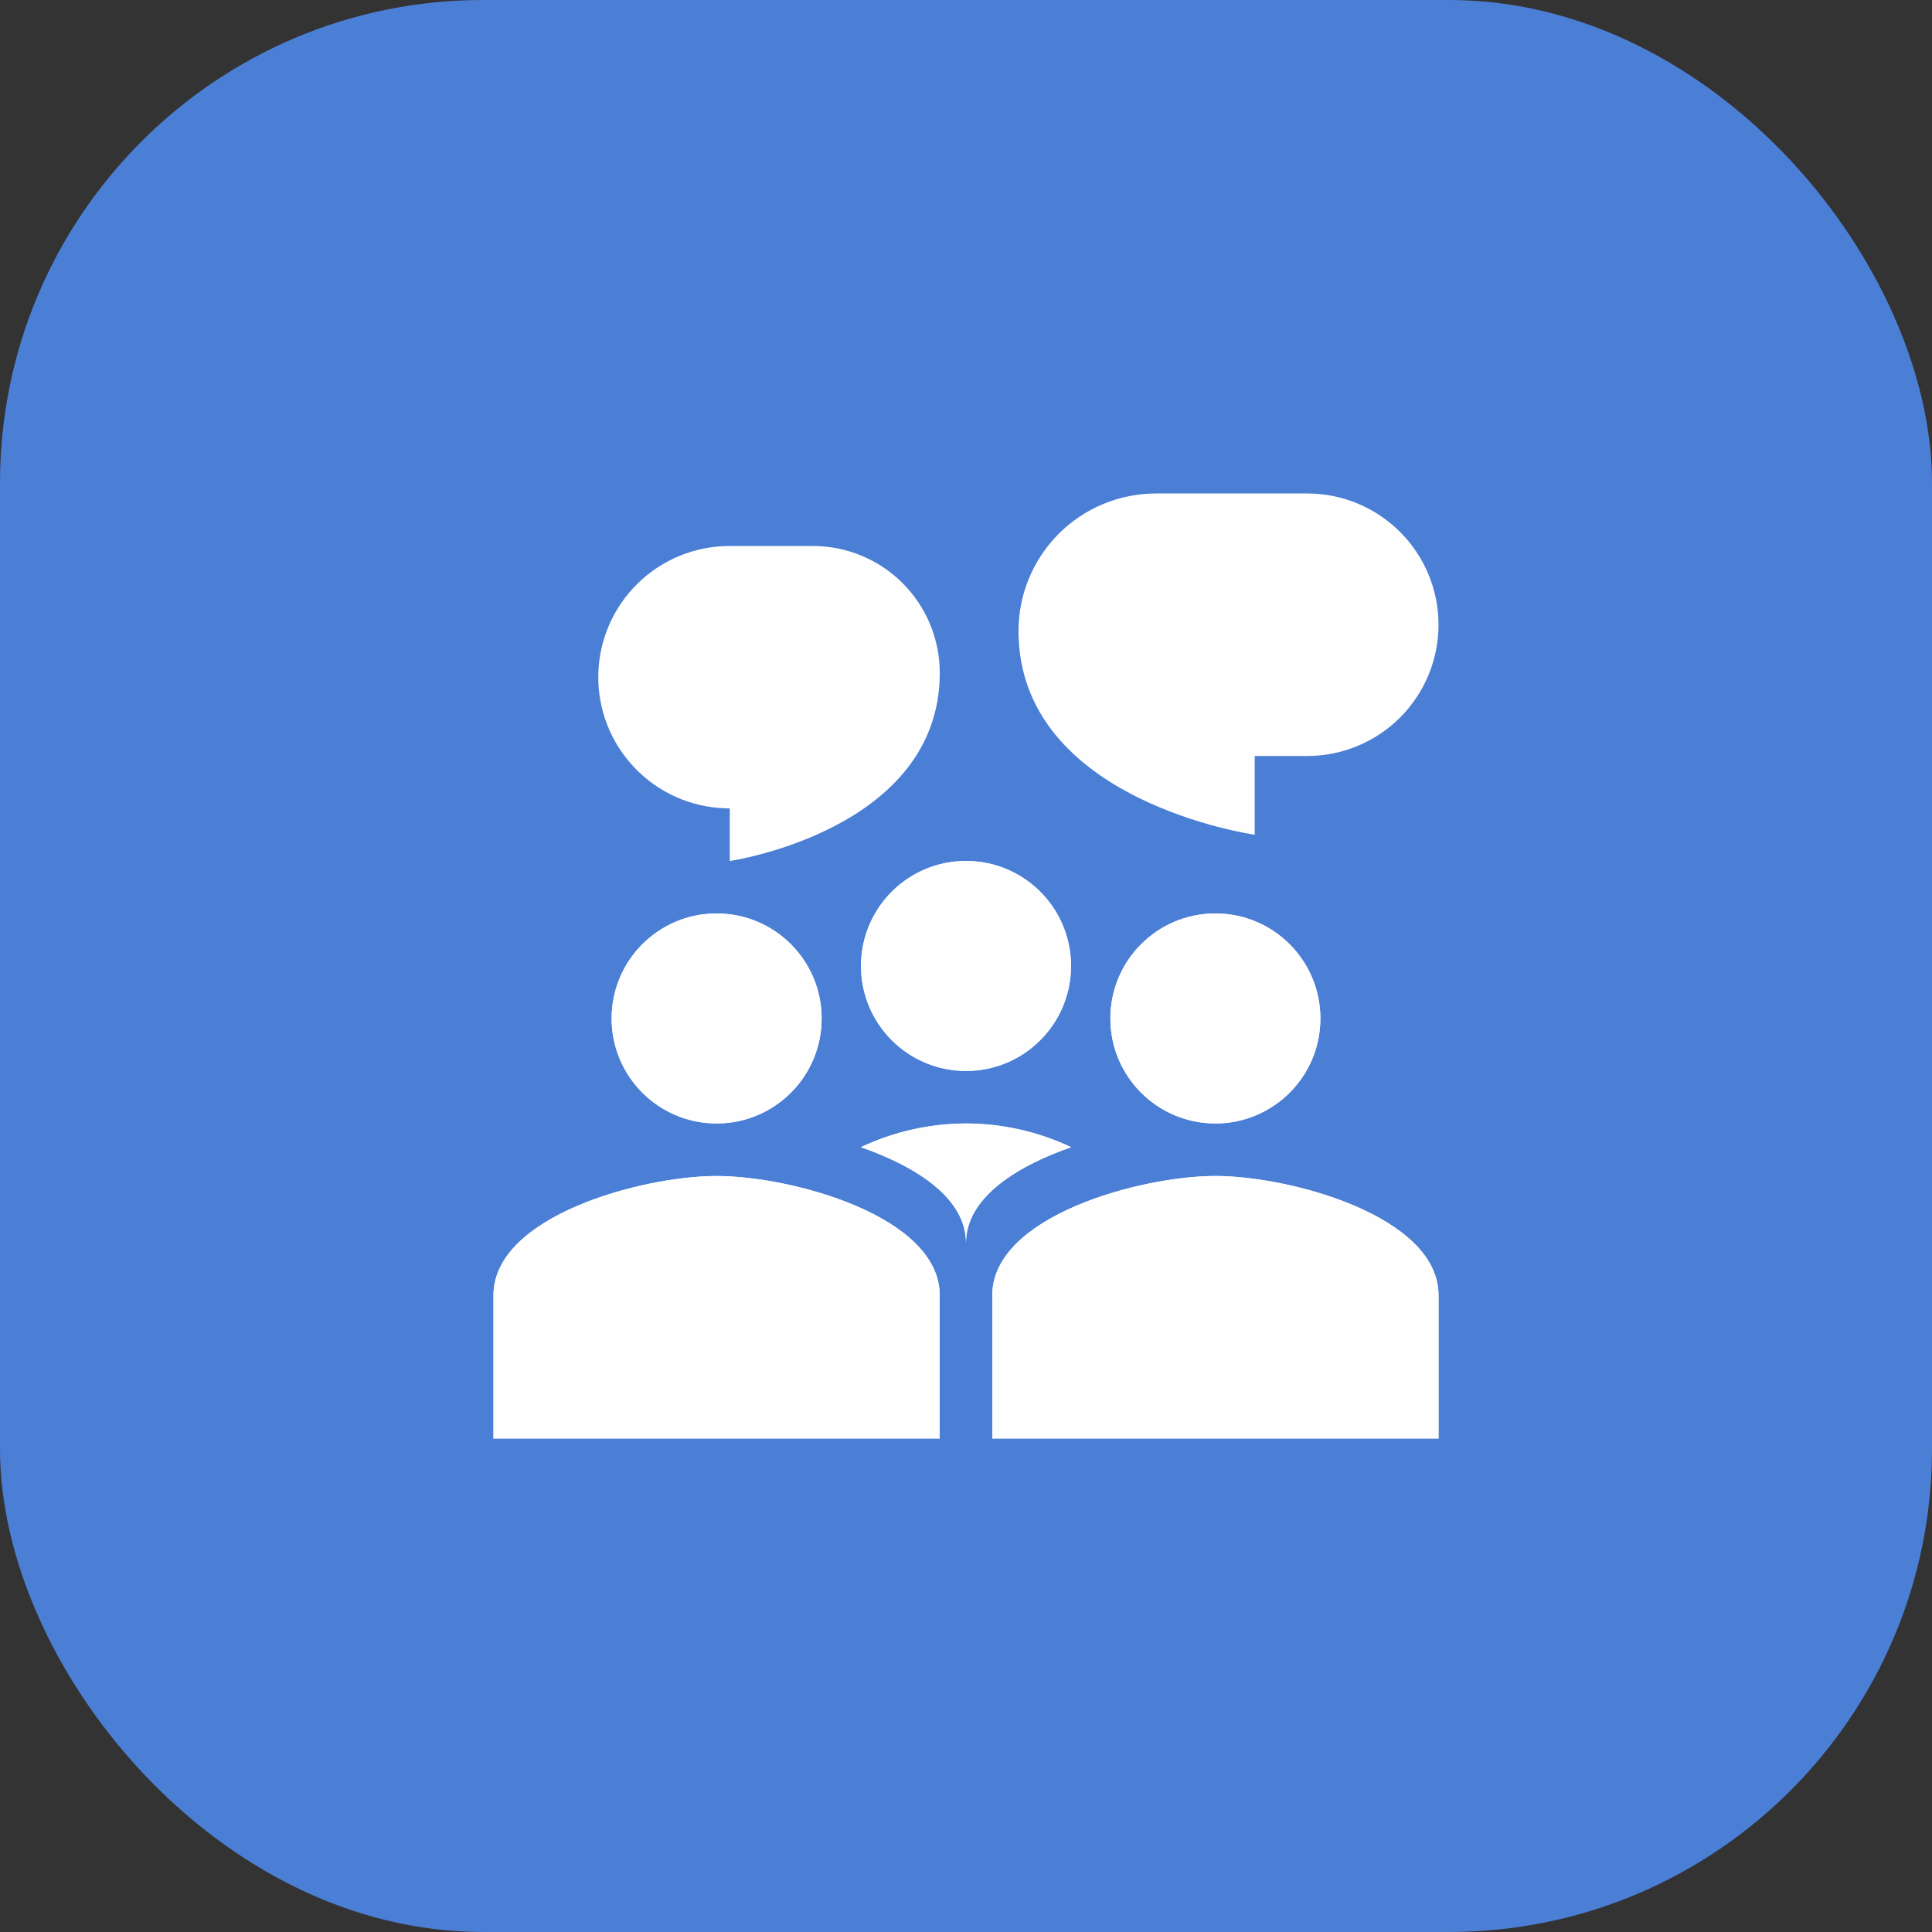 <svg width="40" height="40" viewBox="0 0 40 40" fill="none" xmlns="http://www.w3.org/2000/svg">
<rect x="0" y="0" width="40" height="40" fill="#333333" stroke="none"/>
<rect width="40" height="40" rx="10" fill="#4B7FD6"/>
<path d="M17.011 21.086C17.011 22.287 16.038 23.26 14.837 23.26C13.636 23.26 12.663 22.287 12.663 21.086C12.663 19.885 13.636 18.912 14.837 18.912C16.038 18.912 17.011 19.885 17.011 21.086Z" fill="#FEFEFE"/>
<path fill-rule="evenodd" clip-rule="evenodd" d="M14.837 22.173C15.125 22.173 15.402 22.058 15.606 21.855C15.809 21.651 15.924 21.374 15.924 21.086C15.924 20.798 15.809 20.521 15.606 20.317C15.402 20.114 15.125 19.999 14.837 19.999C14.549 19.999 14.272 20.114 14.068 20.317C13.865 20.521 13.75 20.798 13.75 21.086C13.75 21.374 13.865 21.651 14.068 21.855C14.272 22.058 14.549 22.173 14.837 22.173ZM14.837 23.26C16.038 23.26 17.011 22.287 17.011 21.086C17.011 19.885 16.038 18.912 14.837 18.912C13.636 18.912 12.663 19.885 12.663 21.086C12.663 22.287 13.636 23.26 14.837 23.26Z" fill="#FEFEFE"/>
<path d="M10.217 26.818C10.217 25.175 13.295 24.348 14.837 24.348C16.379 24.348 19.456 25.175 19.456 26.818V29.782H10.217V26.818Z" fill="#FEFEFE"/>
<path fill-rule="evenodd" clip-rule="evenodd" d="M11.486 26.512C11.314 26.682 11.304 26.779 11.304 26.818V28.695H18.37V26.818C18.37 26.78 18.36 26.682 18.188 26.512C18.006 26.334 17.707 26.142 17.297 25.966C16.471 25.612 15.462 25.435 14.837 25.435C14.212 25.435 13.203 25.612 12.377 25.966C11.967 26.142 11.667 26.334 11.486 26.512ZM14.837 24.348C13.295 24.348 10.217 25.175 10.217 26.818V29.782H19.456V26.818C19.456 25.175 16.379 24.348 14.837 24.348Z" fill="#FEFEFE"/>
<path d="M27.337 21.086C27.337 22.287 26.364 23.26 25.163 23.26C23.962 23.26 22.989 22.287 22.989 21.086C22.989 19.885 23.962 18.912 25.163 18.912C26.364 18.912 27.337 19.885 27.337 21.086Z" fill="#FEFEFE"/>
<path fill-rule="evenodd" clip-rule="evenodd" d="M25.163 22.173C25.451 22.173 25.728 22.058 25.932 21.855C26.136 21.651 26.25 21.374 26.25 21.086C26.25 20.798 26.136 20.521 25.932 20.317C25.728 20.114 25.451 19.999 25.163 19.999C24.875 19.999 24.598 20.114 24.395 20.317C24.191 20.521 24.076 20.798 24.076 21.086C24.076 21.374 24.191 21.651 24.395 21.855C24.598 22.058 24.875 22.173 25.163 22.173ZM25.163 23.26C26.364 23.26 27.337 22.287 27.337 21.086C27.337 19.885 26.364 18.912 25.163 18.912C23.962 18.912 22.989 19.885 22.989 21.086C22.989 22.287 23.962 23.26 25.163 23.26Z" fill="#FEFEFE"/>
<path d="M22.174 19.999C22.174 21.2 21.201 22.173 20 22.173C18.799 22.173 17.826 21.2 17.826 19.999C17.826 18.798 18.799 17.825 20 17.825C21.201 17.825 22.174 18.798 22.174 19.999Z" fill="#FEFEFE"/>
<path fill-rule="evenodd" clip-rule="evenodd" d="M20 21.086C20.288 21.086 20.565 20.971 20.769 20.768C20.973 20.564 21.087 20.287 21.087 19.999C21.087 19.711 20.973 19.434 20.769 19.23C20.565 19.027 20.288 18.912 20 18.912C19.712 18.912 19.435 19.027 19.231 19.23C19.028 19.434 18.913 19.711 18.913 19.999C18.913 20.287 19.028 20.564 19.231 20.768C19.435 20.971 19.712 21.086 20 21.086ZM20 22.173C21.201 22.173 22.174 21.2 22.174 19.999C22.174 18.798 21.201 17.825 20 17.825C18.799 17.825 17.826 18.798 17.826 19.999C17.826 21.2 18.799 22.173 20 22.173Z" fill="#FEFEFE"/>
<path d="M19.457 13.93C19.457 13.234 19.18 12.566 18.687 12.073C18.195 11.581 17.526 11.304 16.83 11.304H15.108C14.395 11.303 13.71 11.582 13.202 12.081C12.693 12.579 12.4 13.258 12.387 13.971C12.374 14.683 12.642 15.373 13.133 15.889C13.623 16.407 14.297 16.71 15.009 16.735L15.109 16.738V17.826C15.109 17.826 19.457 17.191 19.457 13.93ZM21.087 13.062C21.087 12.308 21.387 11.584 21.921 11.05C22.454 10.517 23.178 10.217 23.933 10.217H27.065C27.786 10.217 28.477 10.503 28.987 11.013C29.496 11.522 29.783 12.213 29.783 12.934C29.783 13.655 29.496 14.346 28.987 14.856C28.477 15.365 27.786 15.652 27.065 15.652H25.978V17.282C25.978 17.282 21.087 16.595 21.087 13.062ZM20.544 26.817C20.544 25.175 23.621 24.347 25.163 24.347C26.705 24.347 29.783 25.175 29.783 26.817V29.782H20.544V26.817Z" fill="#FEFEFE"/>
<path fill-rule="evenodd" clip-rule="evenodd" d="M21.812 26.512C21.64 26.682 21.63 26.779 21.63 26.818V28.695H28.696V26.818C28.696 26.78 28.686 26.682 28.514 26.512C28.333 26.334 28.033 26.142 27.623 25.966C26.797 25.612 25.788 25.435 25.163 25.435C24.538 25.435 23.529 25.612 22.703 25.966C22.293 26.142 21.994 26.334 21.812 26.512ZM25.163 24.348C23.621 24.348 20.544 25.175 20.544 26.818V29.782H29.783V26.818C29.783 25.175 26.705 24.348 25.163 24.348ZM20 25.978V25.731C20 24.819 18.996 24.159 17.823 23.751C18.504 23.429 19.247 23.262 20 23.261C20.753 23.262 21.496 23.429 22.177 23.751C21.004 24.159 20 24.819 20 25.731V25.978Z" fill="#FEFEFE"/>
<path fill-rule="evenodd" clip-rule="evenodd" d="M20 25.978V25.731C20 25.245 20.285 24.831 20.728 24.488C20.754 24.468 20.779 24.45 20.805 24.431C21.184 24.156 21.664 23.929 22.177 23.752C21.668 23.512 21.123 23.356 20.564 23.292C20.189 23.25 19.811 23.25 19.437 23.292C18.878 23.356 18.333 23.511 17.823 23.751C18.336 23.929 18.816 24.156 19.195 24.43C19.221 24.449 19.246 24.468 19.271 24.488C19.715 24.83 20 25.245 20 25.731V25.978Z" fill="#FEFEFE"/>
</svg>
